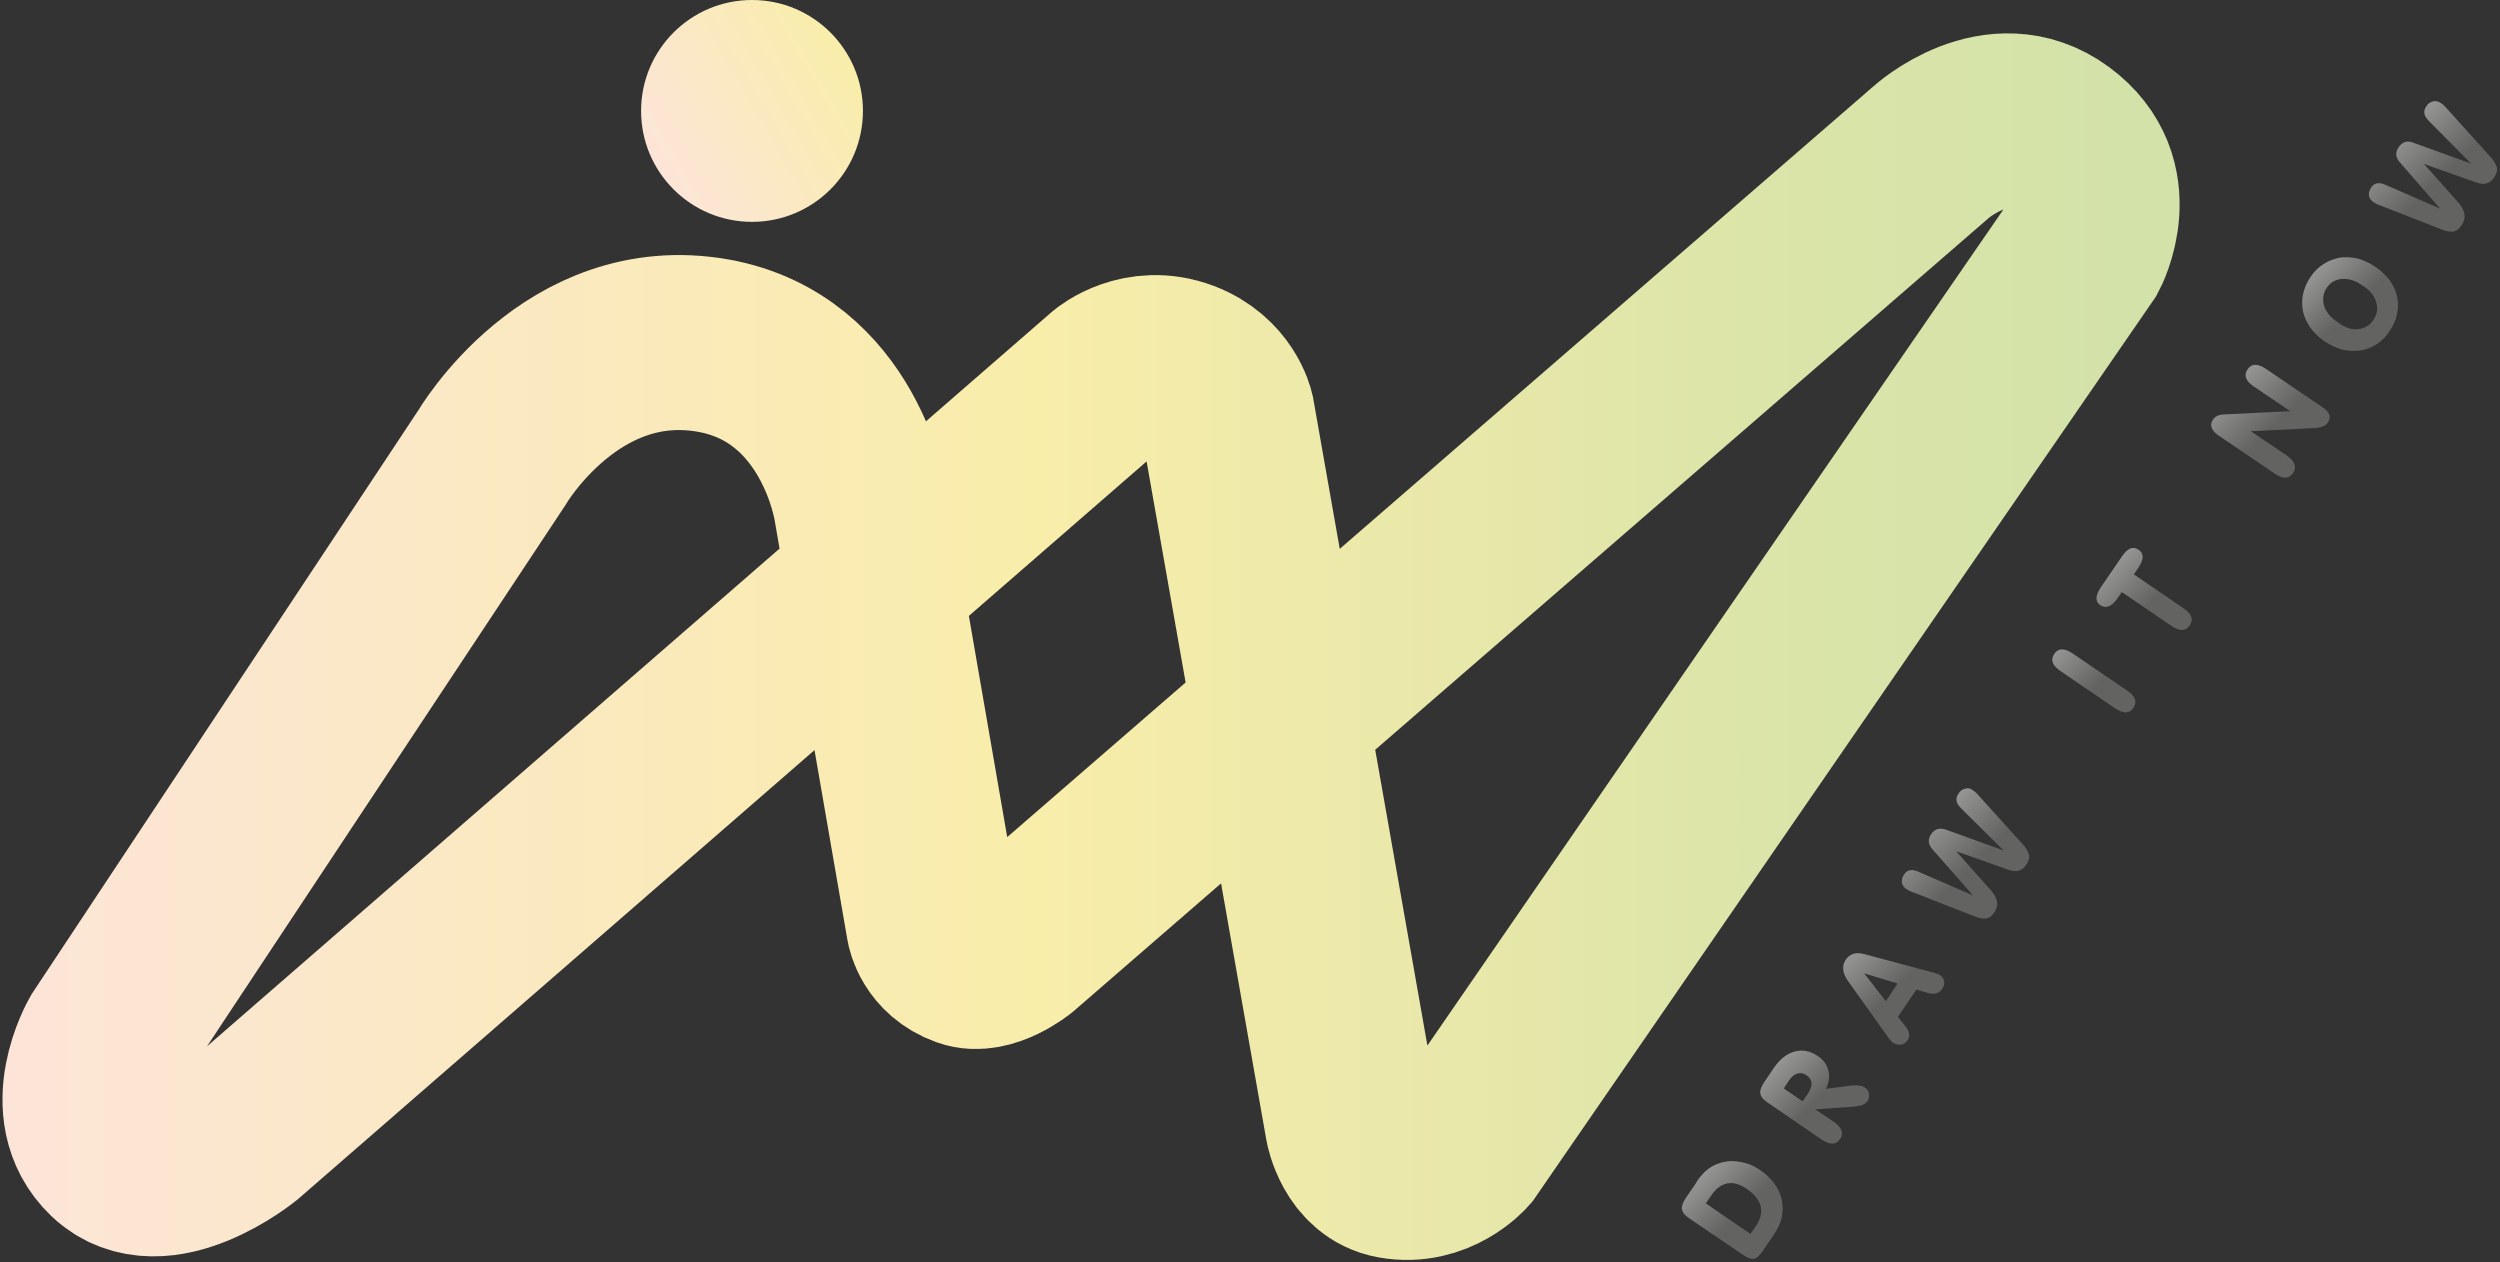 <svg width="622" height="314" viewBox="0 0 622 314" fill="none" xmlns="http://www.w3.org/2000/svg">
<rect x="0" y="0" width="622" height="314" fill="#333333" stroke="none"/>
<g clip-path="url(#clip0_1_2)">
<path d="M424.2 291.5C425.1 290.7 426 290.1 427 289.7C428.7 289 430.5 288.7 432.4 289C434.3 289.2 436.2 289.9 437.9 291.1C439.4 292.1 440.6 293.3 441.5 294.5C442.4 295.8 443 297.1 443.3 298.5C443.6 299.9 443.6 301.3 443.3 302.8C443 304.3 442.3 305.8 441.3 307.2L438.6 311.2C437.8 312.4 437.1 313 436.4 313.2C435.7 313.3 434.9 313 433.8 312.3L420.4 303.2C419.3 302.5 418.7 301.8 418.5 301C418.3 300.3 418.6 299.3 419.4 298.1L421.8 294.6C422.5 293.3 423.4 292.3 424.2 291.5ZM434.6 295.8C431.1 293.4 428.1 294 425.7 297.5L424.4 299.4L435.5 307L436.9 305C439.2 301.5 438.4 298.4 434.6 295.8Z" fill="url(#paint0_linear_1_2)"/>
<path d="M457.8 283.4C456.8 284.9 455.3 284.9 453.2 283.5L439.9 274.4C438.8 273.7 438.2 273 438 272.2C437.8 271.5 438.1 270.5 438.9 269.3L441.2 265.9C442.8 263.5 444.6 262.1 446.6 261.6C448.6 261.1 450.4 261.5 452.2 262.7C453.6 263.6 454.5 264.8 454.9 266.3C455.3 267.7 455.1 269.2 454.3 270.9L460.5 270.1C462.1 269.9 463.2 270.1 463.9 270.5C464.5 270.9 464.8 271.4 465 272.1C465.1 272.8 465 273.4 464.6 274C464.3 274.4 463.9 274.7 463.4 274.9C462.9 275.1 462.3 275.2 461.5 275.3L451.6 276L456.4 279.2C458.2 280.5 458.8 282 457.8 283.4ZM450.7 269.4C450.6 268.6 450.2 268 449.4 267.5C448.7 267 448 266.9 447.2 267.1C446.5 267.3 445.8 267.8 445.2 268.7L443.8 270.8L448.5 274L449.9 272C450.5 271 450.8 270.1 450.7 269.4Z" fill="url(#paint1_linear_1_2)"/>
<path d="M463.9 237.4L481.1 242C481.5 242.1 481.8 242.2 482 242.3C482.3 242.4 482.5 242.5 482.7 242.6C483.3 243 483.6 243.6 483.7 244.2C483.8 244.9 483.6 245.5 483.2 246.1C482.4 247.2 481.2 247.5 479.5 247L476.8 246.2L472.2 253L474.1 255.4C475.1 256.7 475.3 257.8 474.6 258.8C474.2 259.4 473.7 259.8 473 259.9C472.4 260 471.7 259.9 471.1 259.5C470.6 259.2 470.3 258.8 470 258.4L459.8 244.1C458.4 242.1 458.2 240.4 459.2 238.8C460.2 237.3 461.8 236.8 463.9 237.4ZM472.1 244.7L463.9 242.2V242.3L469.2 249.1L472.1 244.7Z" fill="url(#paint2_linear_1_2)"/>
<path d="M496.2 227C495.6 227.9 494.9 228.4 494.2 228.5C493.4 228.6 492.5 228.5 491.3 228L475.7 221.9C475.4 221.8 475.2 221.7 475 221.6C474.8 221.5 474.6 221.3 474.3 221.2C473.7 220.8 473.3 220.2 473.2 219.6C473.1 218.9 473.3 218.3 473.7 217.6C474.5 216.4 475.6 216.2 477.1 216.8L490.9 222.8L480.7 211.2C479.7 210 479.6 208.8 480.5 207.5C481.4 206.2 482.6 205.9 484.1 206.4L498.5 211.6L488 201.2C487.3 200.5 486.9 199.9 486.8 199.3C486.7 198.7 486.8 198.1 487.3 197.4C487.7 196.7 488.3 196.4 489 196.2C489.7 196 490.3 196.2 490.8 196.6C491 196.7 491.2 196.9 491.4 197C491.6 197.2 491.8 197.4 492 197.6L503.3 210.1C504.1 211 504.6 211.9 504.8 212.6C505 213.3 504.8 214.2 504.1 215.2C503.1 216.7 501.6 217.1 499.7 216.4L486.7 211.8L495.6 221.8C497.1 223.7 497.3 225.3 496.2 227Z" fill="url(#paint3_linear_1_2)"/>
<path d="M530.8 176.1C529.8 177.6 528.3 177.6 526.2 176.2L512.7 167C510.6 165.6 510.1 164.1 511.1 162.7C512.1 161.2 513.6 161.2 515.7 162.6L529.2 171.8C531.3 173.2 531.8 174.6 530.8 176.1Z" fill="url(#paint4_linear_1_2)"/>
<path d="M522.6 150.6C521.2 149.7 521.3 148.2 522.7 146.1L527.9 138.5C529.3 136.4 530.7 135.8 532.1 136.8C533.5 137.7 533.4 139.2 532 141.3L530.9 142.9L543.2 151.3C545.3 152.7 545.8 154.1 544.8 155.6C543.8 157.1 542.3 157.1 540.2 155.7L527.9 147.3L526.8 148.9C525.4 150.9 524 151.5 522.6 150.6Z" fill="url(#paint5_linear_1_2)"/>
<path d="M570.5 117.7C569.5 119.2 568 119.2 565.9 117.8L552.2 108.5C551.2 107.9 550.6 107.2 550.3 106.5C550 105.8 550.1 105.1 550.6 104.4C550.9 103.9 551.4 103.6 551.8 103.4C552.3 103.2 552.9 103.1 553.6 103.1L569.8 102.3L560.8 96.2C558.7 94.8 558.2 93.3 559.2 91.9C560.2 90.4 561.7 90.4 563.8 91.8L577.8 101.3C578.7 101.9 579.3 102.5 579.5 103.1C579.8 103.7 579.6 104.4 579.2 105.1C578.6 106 577.5 106.4 575.9 106.5L560 107.3L568.9 113.3C571 114.8 571.5 116.2 570.5 117.7Z" fill="url(#paint6_linear_1_2)"/>
<path d="M574.8 81.5C573.9 80.2 573.3 78.9 573 77.5C572.7 76.1 572.7 74.7 573 73.2C573.3 71.8 573.9 70.3 574.8 69C575.7 67.6 576.8 66.5 578.1 65.7C579.3 64.9 580.7 64.4 582.1 64.1C583.5 63.9 585 64 586.5 64.3C588 64.7 589.5 65.4 591 66.4C592.5 67.4 593.7 68.6 594.6 69.8C595.5 71.1 596.1 72.4 596.4 73.8C596.7 75.2 596.7 76.6 596.4 78.1C596.1 79.6 595.5 81 594.5 82.4C593.6 83.8 592.5 84.9 591.2 85.7C590 86.5 588.6 87 587.2 87.2C585.8 87.4 584.3 87.3 582.8 87C581.3 86.6 579.8 85.9 578.3 84.9C576.9 83.9 575.7 82.8 574.8 81.5ZM586.7 81.9C588.3 81.7 589.6 81 590.5 79.6C591.4 78.3 591.7 76.8 591.2 75.2C590.8 73.6 589.7 72.3 587.9 71.1C586.1 69.8 584.3 69.3 582.7 69.4C581.1 69.5 579.8 70.3 578.9 71.6C578 72.9 577.8 74.4 578.2 76C578.7 77.6 579.8 79 581.7 80.2C583.4 81.5 585.1 82.1 586.7 81.9Z" fill="url(#paint7_linear_1_2)"/>
<path d="M612.4 56.1C611.8 57 611.1 57.5 610.4 57.6C609.6 57.7 608.7 57.6 607.5 57.1L591.9 51C591.6 50.9 591.4 50.8 591.2 50.7C591 50.6 590.8 50.4 590.5 50.3C589.9 49.9 589.5 49.3 589.4 48.7C589.3 48 589.5 47.4 589.9 46.7C590.7 45.5 591.8 45.3 593.3 45.9L607.1 51.9L597 40.3C596 39.1 595.9 37.9 596.8 36.6C597.7 35.3 598.9 34.9 600.4 35.5L614.8 40.7L604.4 30.2C603.7 29.5 603.3 28.9 603.2 28.3C603.1 27.7 603.2 27.1 603.7 26.4C604.1 25.7 604.7 25.4 605.4 25.2C606.1 25.1 606.7 25.2 607.2 25.6C607.4 25.7 607.6 25.9 607.8 26C608 26.2 608.2 26.4 608.4 26.6L619.7 39.1C620.5 40 621 40.9 621.2 41.6C621.4 42.3 621.2 43.2 620.5 44.2C619.5 45.7 618 46.1 616.1 45.4L603.1 40.8L612 50.8C613.4 52.7 613.6 54.4 612.4 56.1Z" fill="url(#paint8_linear_1_2)"/>
<path d="M187.1 55.2C202.343 55.2 214.7 42.843 214.7 27.6C214.7 12.357 202.343 0 187.1 0C171.857 0 159.5 12.357 159.5 27.6C159.5 42.843 171.857 55.2 187.1 55.2Z" fill="url(#paint9_linear_1_2)"/>
<path d="M122.3 114L26.4 258.8C26.4 258.8 16.5 276 27.8 286.8C39.8 298.2 60.1 281.7 60.1 281.7L275.9 94.1C275.9 94.1 283.7 87.5 294.3 91.5C303.5 95 305.3 103 305.3 103L336.5 279.8C336.5 279.8 338.3 289.9 346.8 291.4C357.3 293.3 364.1 285.5 364.1 285.5L517.8 62.4C517.8 62.4 526.9 45.3 511.8 34.2C496.7 23.1 480.4 37.9 480.4 37.9L253 235C253 235 245.8 240.8 240.3 238.8C233.3 236.3 232.3 230.2 232.3 230.2L214.2 125.8C214.2 125.8 209.1 91.7 177.5 86C142.2 79.7 122.3 114 122.3 114Z" stroke="url(#paint10_linear_1_2)" stroke-width="43.544" stroke-miterlimit="10"/>
</g>
<defs>
<linearGradient id="paint0_linear_1_2" x1="423.924" y1="291.794" x2="441.055" y2="308.925" gradientUnits="userSpaceOnUse">
<stop stop-color="#959594"/>
<stop offset="0.556" stop-color="#636362"/>
</linearGradient>
<linearGradient id="paint1_linear_1_2" x1="443.043" y1="263.656" x2="460.339" y2="280.951" gradientUnits="userSpaceOnUse">
<stop stop-color="#959594"/>
<stop offset="0.556" stop-color="#636362"/>
</linearGradient>
<linearGradient id="paint2_linear_1_2" x1="461.871" y1="236.082" x2="479.608" y2="253.819" gradientUnits="userSpaceOnUse">
<stop stop-color="#959594"/>
<stop offset="0.556" stop-color="#636362"/>
</linearGradient>
<linearGradient id="paint3_linear_1_2" x1="479.164" y1="205.583" x2="498.441" y2="224.86" gradientUnits="userSpaceOnUse">
<stop stop-color="#959594"/>
<stop offset="0.556" stop-color="#636362"/>
</linearGradient>
<linearGradient id="paint4_linear_1_2" x1="512.606" y1="160.989" x2="529.288" y2="177.67" gradientUnits="userSpaceOnUse">
<stop stop-color="#959594"/>
<stop offset="0.556" stop-color="#636362"/>
</linearGradient>
<linearGradient id="paint5_linear_1_2" x1="524.906" y1="141.198" x2="542.049" y2="158.341" gradientUnits="userSpaceOnUse">
<stop stop-color="#959594"/>
<stop offset="0.556" stop-color="#636362"/>
</linearGradient>
<linearGradient id="paint6_linear_1_2" x1="555.57" y1="95.38" x2="574.244" y2="114.054" gradientUnits="userSpaceOnUse">
<stop stop-color="#959594"/>
<stop offset="0.556" stop-color="#636362"/>
</linearGradient>
<linearGradient id="paint7_linear_1_2" x1="576.186" y1="67.214" x2="593.124" y2="84.152" gradientUnits="userSpaceOnUse">
<stop stop-color="#959594"/>
<stop offset="0.556" stop-color="#636362"/>
</linearGradient>
<linearGradient id="paint8_linear_1_2" x1="595.452" y1="34.632" x2="614.729" y2="53.909" gradientUnits="userSpaceOnUse">
<stop stop-color="#959594"/>
<stop offset="0.556" stop-color="#636362"/>
</linearGradient>
<linearGradient id="paint9_linear_1_2" x1="163.188" y1="41.418" x2="210.932" y2="13.853" gradientUnits="userSpaceOnUse">
<stop offset="7.85379e-08" stop-color="#FCE5D8"/>
<stop offset="1" stop-color="#F9EDAA"/>
</linearGradient>
<linearGradient id="paint10_linear_1_2" x1="0.574" y1="160.932" x2="542.141" y2="160.932" gradientUnits="userSpaceOnUse">
<stop offset="7.85379e-08" stop-color="#FCE5D8"/>
<stop offset="0.474" stop-color="#F9EDAA"/>
<stop offset="0.549" stop-color="#F2EBAA"/>
<stop offset="0.826" stop-color="#DAE4A9"/>
<stop offset="1" stop-color="#D2E2A9"/>
</linearGradient>
<clipPath id="clip0_1_2">
<rect width="622" height="314" fill="white"/>
</clipPath>
</defs>
</svg>
